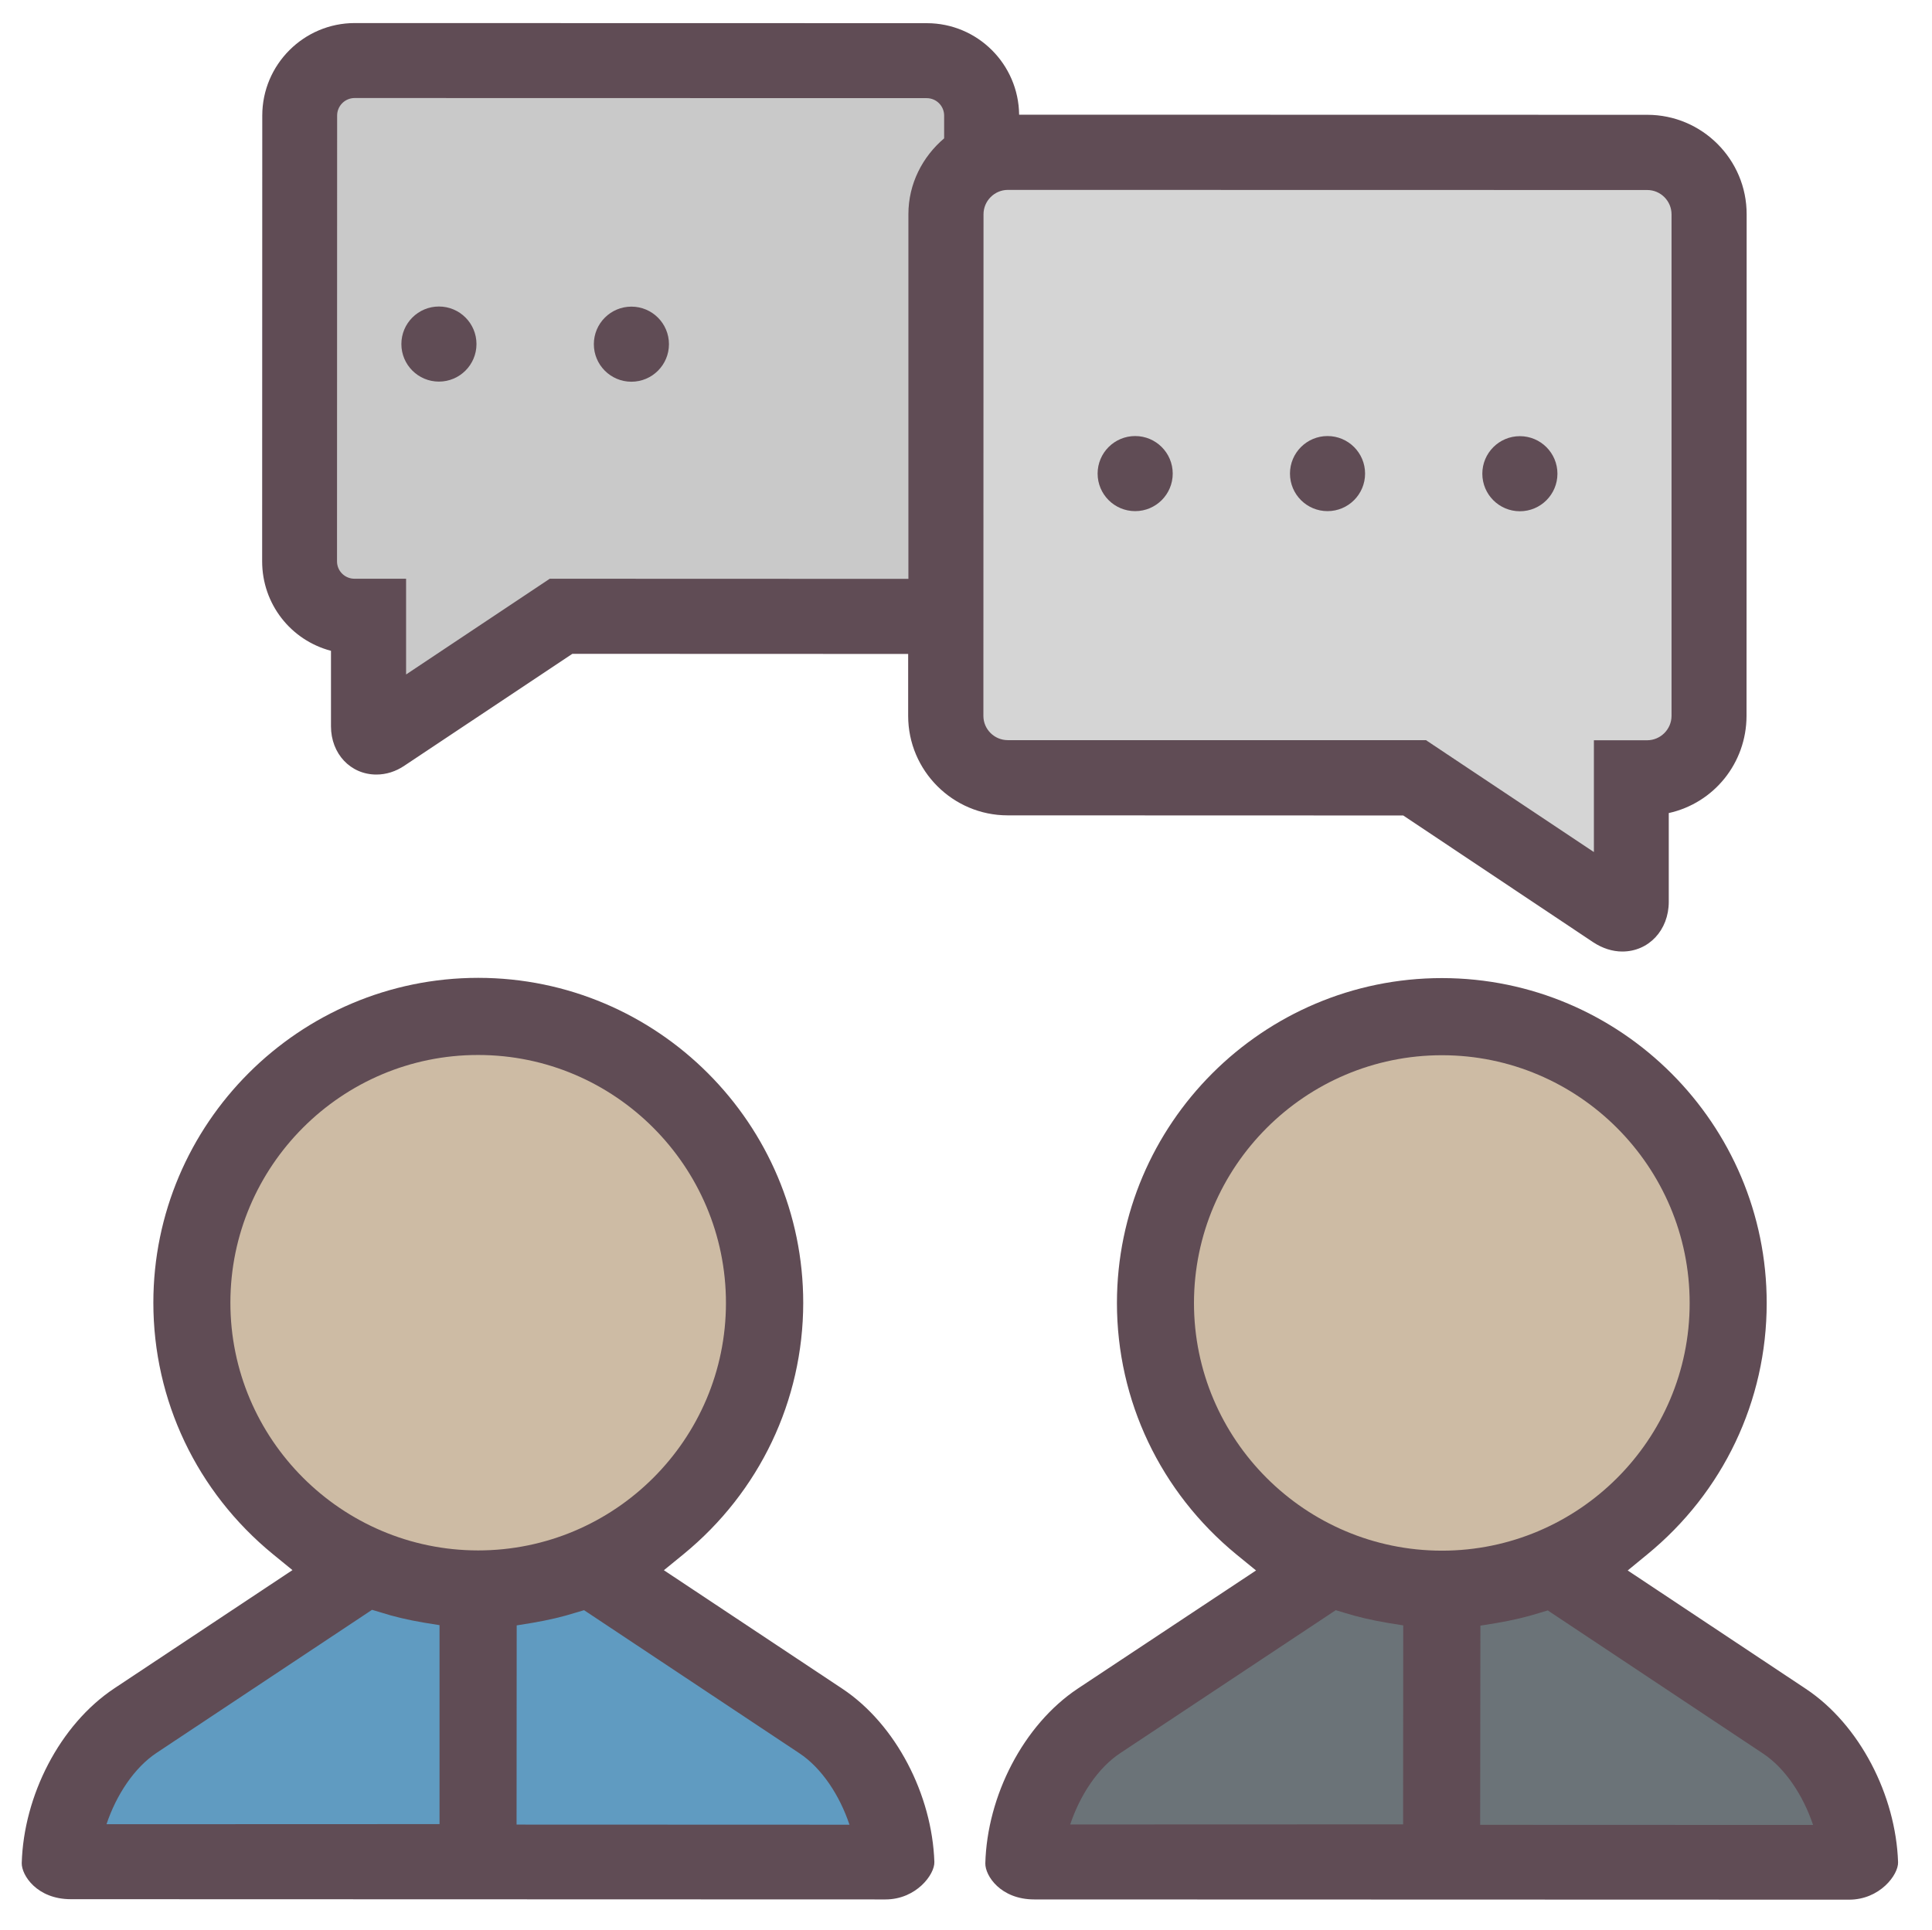 <?xml version="1.0" encoding="utf-8"?>
<!-- Generator: Adobe Illustrator 14.0.0, SVG Export Plug-In . SVG Version: 6.00 Build 43363)  -->
<!DOCTYPE svg PUBLIC "-//W3C//DTD SVG 1.1//EN" "http://www.w3.org/Graphics/SVG/1.1/DTD/svg11.dtd">
<svg version="1.1" id="暠꿔_1" xmlns="http://www.w3.org/2000/svg" xmlns:xlink="http://www.w3.org/1999/xlink" x="0px" y="0px"
	 width="16px" height="15.988px" viewBox="0 0 16 15.988" enable-background="new 0 0 16 15.988" xml:space="preserve">
<g>
	<path fill="#C9C9C9" d="M3.156,5.002l-0.22,0c-0.193,0-0.351-0.158-0.351-0.352l0.001-3.693c0-0.194,0.158-0.352,0.352-0.352
		l4.737,0.001c0.195,0,0.352,0.158,0.352,0.352l0,0.285L7.953,1.305C7.811,1.424,7.73,1.595,7.73,1.774L7.729,5.003L4.616,5.002
		l-1.46,0.973V5.002z"/>
	<path fill="#609BC1" d="M0.594,15.316l0.092-0.271c0.1-0.301,0.282-0.555,0.498-0.699l1.865-1.238l0.165,0.054
		c0.096,0.029,0.204,0.055,0.331,0.076l0.302,0.051l0,2.029L0.594,15.316z"/>
	<path fill="#D5D5D5" d="M11.747,6.339L8.346,6.338c-0.226,0-0.408-0.183-0.408-0.409l0.001-4.155c0-0.226,0.183-0.409,0.408-0.409
		l5.295,0.001c0.225,0,0.408,0.183,0.408,0.409L14.05,5.931C14.049,6.156,13.865,6.34,13.64,6.34h-0.234v1.106L11.747,6.339z"/>
	<path fill="#609BC1" d="M4.072,15.317l0-2.029l0.302-0.051c0.126-0.021,0.235-0.047,0.33-0.076l0.166-0.053l1.865,1.239
		c0.216,0.145,0.397,0.398,0.498,0.699l0.091,0.271L4.072,15.317z"/>
	<path fill="#CDBBA4" d="M3.959,13.05c-1.245-0.001-2.258-1.015-2.258-2.259c0-1.246,1.014-2.26,2.259-2.259
		c1.246,0.001,2.259,1.015,2.259,2.261C6.219,12.037,5.205,13.05,3.959,13.05z"/>
	<path fill="#6B7378" d="M8.575,15.318l0.091-0.271c0.102-0.301,0.282-0.555,0.498-0.699l1.867-1.237l0.164,0.053
		c0.097,0.029,0.205,0.055,0.331,0.076l0.302,0.051l-0.001,2.029L8.575,15.318z"/>
	<path fill="#6B7378" d="M12.052,15.319l0.001-2.029l0.303-0.051c0.126-0.021,0.235-0.047,0.331-0.076l0.165-0.053l1.863,1.239
		c0.217,0.145,0.398,0.398,0.498,0.699l0.092,0.271L12.052,15.319z"/>
	<path fill="#CDBBA4" d="M11.941,13.052c-1.246,0-2.26-1.015-2.26-2.259c0.001-1.246,1.015-2.259,2.261-2.259
		c1.246,0.001,2.259,1.015,2.258,2.261C14.2,12.039,13.187,13.052,11.941,13.052z"/>
	<g>
		<g>
			<circle fill="#604C55" cx="9.401" cy="3.923" r="0.311"/>
			<circle fill="#604C55" cx="10.994" cy="3.923" r="0.311"/>
			<circle fill="#604C55" cx="12.587" cy="3.924" r="0.311"/>
		</g>
		<g>
			<circle fill="#604C55" cx="3.635" cy="2.85" r="0.311"/>
			<circle fill="#604C55" cx="5.229" cy="2.851" r="0.311"/>
		</g>
	</g>
	<path fill="#604C55" d="M6.975,13.988l-1.477-0.981l0.163-0.133c0.629-0.515,0.99-1.272,0.991-2.081
		c0-1.484-1.207-2.692-2.691-2.693c-1.483,0-2.691,1.207-2.691,2.691c0,0.809,0.36,1.566,0.989,2.082l0.163,0.133l-1.476,0.98
		c-0.452,0.301-0.75,0.889-0.766,1.447c-0.002,0.1,0.126,0.299,0.406,0.299c0.28,0,6.493,0.002,6.747,0.002s0.409-0.207,0.405-0.311
		C7.719,14.869,7.422,14.285,6.975,13.988z M1.908,10.791c0-1.131,0.921-2.053,2.052-2.052c1.132,0,2.052,0.923,2.052,2.054
		c0,1.131-0.921,2.05-2.053,2.05C2.829,12.842,1.908,11.922,1.908,10.791z M0.882,15.111c0.081-0.242,0.23-0.469,0.416-0.592
		l1.783-1.184l0.071,0.021c0.105,0.034,0.222,0.062,0.358,0.085l0.13,0.021l0,1.648L0.882,15.111z M4.279,13.464l0.129-0.021
		c0.136-0.023,0.253-0.051,0.358-0.084l0.071-0.021l1.783,1.185c0.186,0.123,0.334,0.35,0.415,0.592l-2.757-0.001L4.279,13.464z"/>
	<path fill="#604C55" d="M14.956,13.99l-1.476-0.981l0.162-0.133c0.629-0.515,0.989-1.272,0.989-2.081
		c0.001-1.484-1.206-2.692-2.689-2.693c-1.484,0-2.691,1.207-2.692,2.691c0,0.809,0.36,1.566,0.989,2.083l0.163,0.133l-1.477,0.979
		c-0.451,0.301-0.75,0.889-0.765,1.447c-0.002,0.102,0.126,0.299,0.406,0.299c0.28,0,6.493,0.002,6.747,0.002
		c0.255,0,0.41-0.207,0.406-0.311C15.7,14.871,15.402,14.287,14.956,13.99z M9.888,10.793c0.001-1.131,0.922-2.052,2.054-2.052
		c1.131,0,2.052,0.923,2.051,2.054c0,1.131-0.921,2.05-2.052,2.05C10.809,12.844,9.888,11.924,9.888,10.793z M8.863,15.113
		c0.081-0.242,0.229-0.469,0.416-0.592l1.783-1.183l0.07,0.021c0.106,0.033,0.223,0.061,0.359,0.084l0.13,0.021l-0.001,1.648
		L8.863,15.113z M12.26,13.466l0.13-0.021c0.136-0.023,0.253-0.051,0.358-0.084l0.07-0.021l1.782,1.185
		c0.186,0.123,0.334,0.35,0.415,0.592l-2.757-0.001L12.26,13.466z"/>
	<path fill="#604C55" d="M13.642,0.951L8.44,0.95C8.435,0.531,8.095,0.192,7.675,0.192L2.938,0.191
		c-0.422,0-0.766,0.344-0.766,0.766L2.171,4.65c0,0.352,0.236,0.653,0.57,0.741v0.625c0,0.228,0.162,0.4,0.376,0.4
		c0.081,0,0.161-0.025,0.233-0.074L4.74,5.416l2.781,0.001v0.513c0,0.454,0.37,0.824,0.824,0.824l3.276,0.001l1.573,1.05
		c0.076,0.05,0.159,0.077,0.241,0.077c0.219,0,0.385-0.177,0.385-0.412V6.735c0.375-0.083,0.643-0.415,0.644-0.804l0.001-4.155
		C14.466,1.321,14.096,0.951,13.642,0.951z M4.553,4.794l-1.19,0.793l0-0.793l-0.427,0c-0.08,0-0.145-0.064-0.145-0.144l0.001-3.693
		c0-0.08,0.065-0.145,0.145-0.145l4.737,0.001c0.081,0,0.145,0.065,0.145,0.145l0,0.188C7.64,1.298,7.523,1.522,7.523,1.774l0,3.021
		L4.553,4.794z M13.843,5.931c-0.001,0.111-0.092,0.201-0.202,0.201h-0.441v0.926l-1.376-0.917l-0.014-0.01L8.346,6.131
		c-0.111,0-0.202-0.09-0.202-0.201l0.001-4.155c0-0.111,0.091-0.202,0.202-0.202l5.295,0.001c0.11,0,0.201,0.09,0.201,0.202
		L13.843,5.931z"/>
</g>
</svg>
